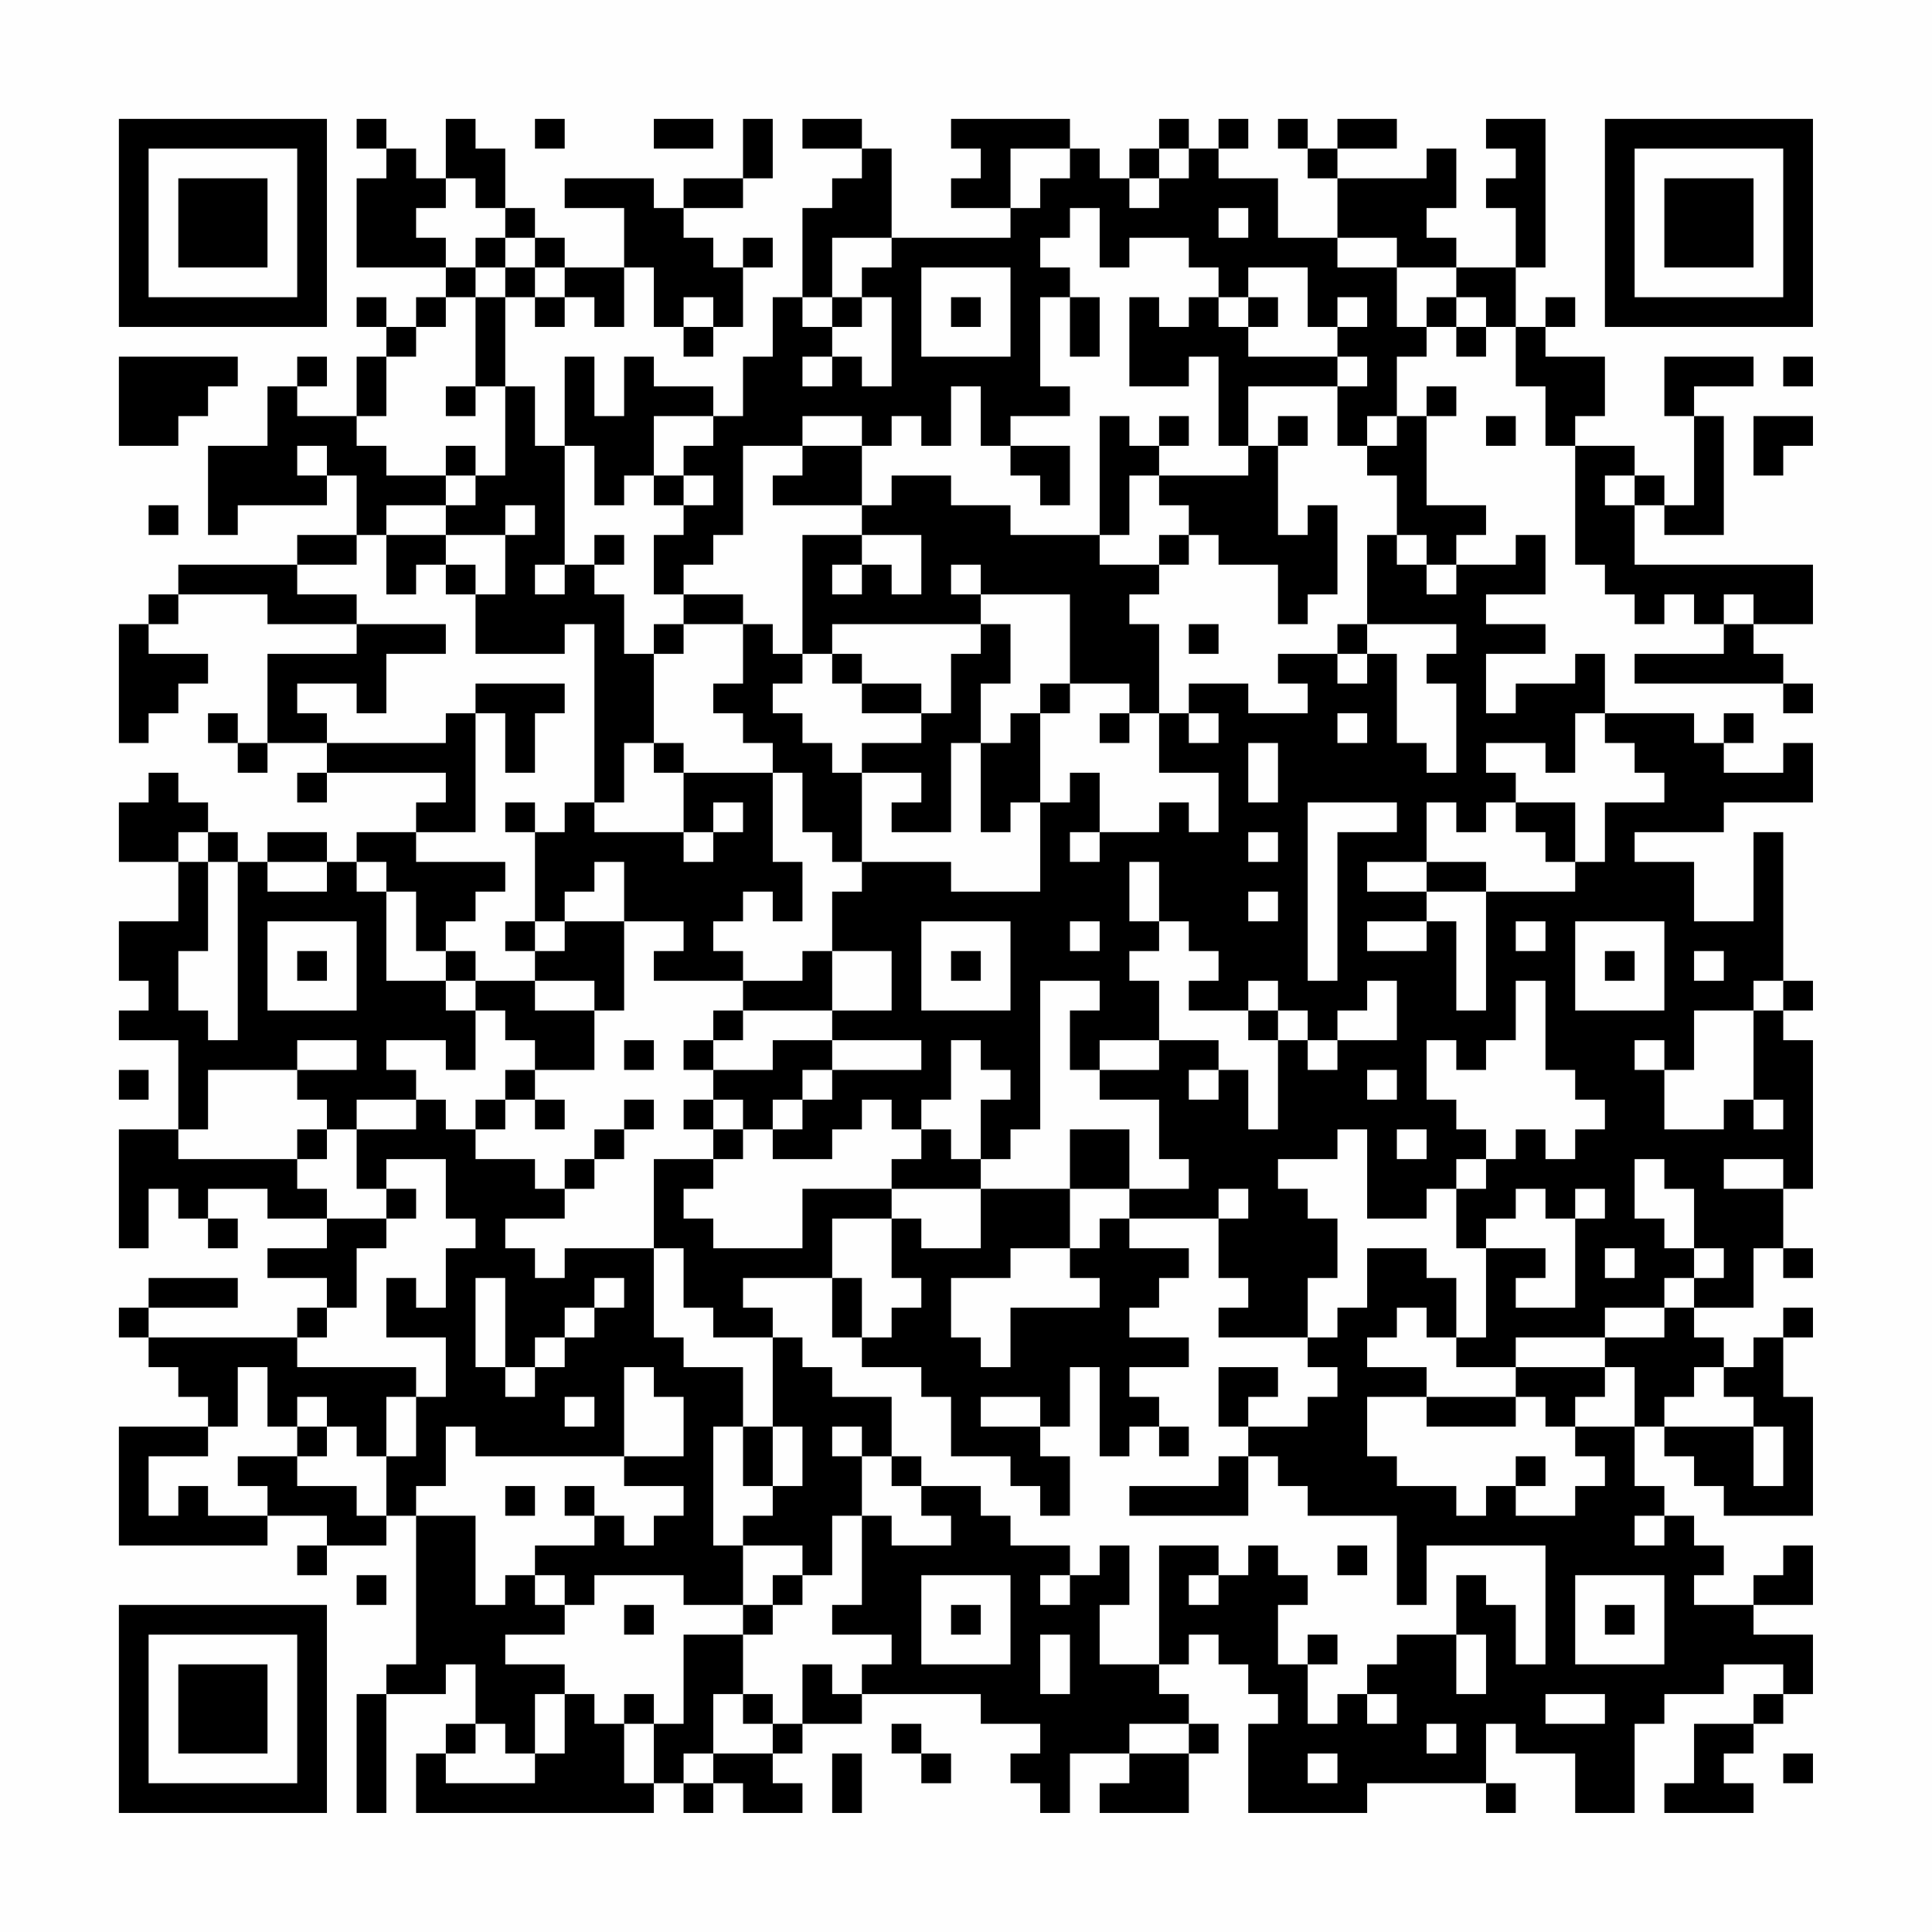 <?xml version="1.0" encoding="UTF-8"?>
<svg xmlns="http://www.w3.org/2000/svg" version="1.1" width="300" height="300" viewBox="0 0 300 300"><rect x="0" y="0" width="300" height="300" fill="#fefefe"/><g transform="scale(4.615)"><g transform="translate(4,4)"><path fill-rule="evenodd" d="M8 0L8 1L9 1L9 2L8 2L8 5L11 5L11 6L10 6L10 7L9 7L9 6L8 6L8 7L9 7L9 8L8 8L8 10L6 10L6 9L7 9L7 8L6 8L6 9L5 9L5 11L3 11L3 14L4 14L4 13L7 13L7 12L8 12L8 14L6 14L6 15L2 15L2 16L1 16L1 17L0 17L0 21L1 21L1 20L2 20L2 19L3 19L3 18L1 18L1 17L2 17L2 16L5 16L5 17L8 17L8 18L5 18L5 21L4 21L4 20L3 20L3 21L4 21L4 22L5 22L5 21L7 21L7 22L6 22L6 23L7 23L7 22L11 22L11 23L10 23L10 24L8 24L8 25L7 25L7 24L5 24L5 25L4 25L4 24L3 24L3 23L2 23L2 22L1 22L1 23L0 23L0 25L2 25L2 27L0 27L0 29L1 29L1 30L0 30L0 31L2 31L2 34L0 34L0 38L1 38L1 36L2 36L2 37L3 37L3 38L4 38L4 37L3 37L3 36L5 36L5 37L7 37L7 38L5 38L5 39L7 39L7 40L6 40L6 41L1 41L1 40L4 40L4 39L1 39L1 40L0 40L0 41L1 41L1 42L2 42L2 43L3 43L3 44L0 44L0 48L5 48L5 47L7 47L7 48L6 48L6 49L7 49L7 48L9 48L9 47L10 47L10 52L9 52L9 53L8 53L8 57L9 57L9 53L11 53L11 52L12 52L12 54L11 54L11 55L10 55L10 57L18 57L18 56L19 56L19 57L20 57L20 56L21 56L21 57L23 57L23 56L22 56L22 55L23 55L23 54L25 54L25 53L29 53L29 54L31 54L31 55L30 55L30 56L31 56L31 57L32 57L32 55L34 55L34 56L33 56L33 57L36 57L36 55L37 55L37 54L36 54L36 53L35 53L35 52L36 52L36 51L37 51L37 52L38 52L38 53L39 53L39 54L38 54L38 57L42 57L42 56L46 56L46 57L47 57L47 56L46 56L46 54L47 54L47 55L49 55L49 57L51 57L51 54L52 54L52 53L54 53L54 52L56 52L56 53L55 53L55 54L53 54L53 56L52 56L52 57L55 57L55 56L54 56L54 55L55 55L55 54L56 54L56 53L57 53L57 51L55 51L55 50L57 50L57 48L56 48L56 49L55 49L55 50L53 50L53 49L54 49L54 48L53 48L53 47L52 47L52 46L51 46L51 44L52 44L52 45L53 45L53 46L54 46L54 47L57 47L57 43L56 43L56 41L57 41L57 40L56 40L56 41L55 41L55 42L54 42L54 41L53 41L53 40L55 40L55 38L56 38L56 39L57 39L57 38L56 38L56 36L57 36L57 31L56 31L56 30L57 30L57 29L56 29L56 24L55 24L55 27L53 27L53 25L51 25L51 24L54 24L54 23L57 23L57 21L56 21L56 22L54 22L54 21L55 21L55 20L54 20L54 21L53 21L53 20L50 20L50 18L49 18L49 19L47 19L47 20L46 20L46 18L48 18L48 17L46 17L46 16L48 16L48 14L47 14L47 15L45 15L45 14L46 14L46 13L44 13L44 10L45 10L45 9L44 9L44 10L43 10L43 8L44 8L44 7L45 7L45 8L46 8L46 7L47 7L47 9L48 9L48 11L49 11L49 15L50 15L50 16L51 16L51 17L52 17L52 16L53 16L53 17L54 17L54 18L51 18L51 19L56 19L56 20L57 20L57 19L56 19L56 18L55 18L55 17L57 17L57 15L51 15L51 13L52 13L52 14L54 14L54 10L53 10L53 9L55 9L55 8L52 8L52 10L53 10L53 13L52 13L52 12L51 12L51 11L49 11L49 10L50 10L50 8L48 8L48 7L49 7L49 6L48 6L48 7L47 7L47 5L48 5L48 0L46 0L46 1L47 1L47 2L46 2L46 3L47 3L47 5L45 5L45 4L44 4L44 3L45 3L45 1L44 1L44 2L41 2L41 1L43 1L43 0L41 0L41 1L40 1L40 0L39 0L39 1L40 1L40 2L41 2L41 4L39 4L39 2L37 2L37 1L38 1L38 0L37 0L37 1L36 1L36 0L35 0L35 1L34 1L34 2L33 2L33 1L32 1L32 0L28 0L28 1L29 1L29 2L28 2L28 3L30 3L30 4L26 4L26 1L25 1L25 0L23 0L23 1L25 1L25 2L24 2L24 3L23 3L23 6L22 6L22 8L21 8L21 10L20 10L20 9L18 9L18 8L17 8L17 10L16 10L16 8L15 8L15 11L14 11L14 9L13 9L13 6L14 6L14 7L15 7L15 6L16 6L16 7L17 7L17 5L18 5L18 7L19 7L19 8L20 8L20 7L21 7L21 5L22 5L22 4L21 4L21 5L20 5L20 4L19 4L19 3L21 3L21 2L22 2L22 0L21 0L21 2L19 2L19 3L18 3L18 2L15 2L15 3L17 3L17 5L15 5L15 4L14 4L14 3L13 3L13 1L12 1L12 0L11 0L11 2L10 2L10 1L9 1L9 0ZM14 0L14 1L15 1L15 0ZM18 0L18 1L20 1L20 0ZM30 1L30 3L31 3L31 2L32 2L32 1ZM35 1L35 2L34 2L34 3L35 3L35 2L36 2L36 1ZM11 2L11 3L10 3L10 4L11 4L11 5L12 5L12 6L11 6L11 7L10 7L10 8L9 8L9 10L8 10L8 11L9 11L9 12L11 12L11 13L9 13L9 14L8 14L8 15L6 15L6 16L8 16L8 17L11 17L11 18L9 18L9 20L8 20L8 19L6 19L6 20L7 20L7 21L11 21L11 20L12 20L12 24L10 24L10 25L13 25L13 26L12 26L12 27L11 27L11 28L10 28L10 26L9 26L9 25L8 25L8 26L9 26L9 29L11 29L11 30L12 30L12 32L11 32L11 31L9 31L9 32L10 32L10 33L8 33L8 34L7 34L7 33L6 33L6 32L8 32L8 31L6 31L6 32L3 32L3 34L2 34L2 35L6 35L6 36L7 36L7 37L9 37L9 38L8 38L8 40L7 40L7 41L6 41L6 42L10 42L10 43L9 43L9 45L8 45L8 44L7 44L7 43L6 43L6 44L5 44L5 42L4 42L4 44L3 44L3 45L1 45L1 47L2 47L2 46L3 46L3 47L5 47L5 46L4 46L4 45L6 45L6 46L8 46L8 47L9 47L9 45L10 45L10 43L11 43L11 41L9 41L9 39L10 39L10 40L11 40L11 38L12 38L12 37L11 37L11 35L9 35L9 36L8 36L8 34L10 34L10 33L11 33L11 34L12 34L12 35L14 35L14 36L15 36L15 37L13 37L13 38L14 38L14 39L15 39L15 38L18 38L18 41L19 41L19 42L21 42L21 44L20 44L20 48L21 48L21 50L19 50L19 49L16 49L16 50L15 50L15 49L14 49L14 48L16 48L16 47L17 47L17 48L18 48L18 47L19 47L19 46L17 46L17 45L19 45L19 43L18 43L18 42L17 42L17 45L12 45L12 44L11 44L11 46L10 46L10 47L12 47L12 50L13 50L13 49L14 49L14 50L15 50L15 51L13 51L13 52L15 52L15 53L14 53L14 55L13 55L13 54L12 54L12 55L11 55L11 56L14 56L14 55L15 55L15 53L16 53L16 54L17 54L17 56L18 56L18 54L19 54L19 51L21 51L21 53L20 53L20 55L19 55L19 56L20 56L20 55L22 55L22 54L23 54L23 52L24 52L24 53L25 53L25 52L26 52L26 51L24 51L24 50L25 50L25 47L26 47L26 48L28 48L28 47L27 47L27 46L29 46L29 47L30 47L30 48L32 48L32 49L31 49L31 50L32 50L32 49L33 49L33 48L34 48L34 50L33 50L33 52L35 52L35 48L37 48L37 49L36 49L36 50L37 50L37 49L38 49L38 48L39 48L39 49L40 49L40 50L39 50L39 52L40 52L40 54L41 54L41 53L42 53L42 54L43 54L43 53L42 53L42 52L43 52L43 51L45 51L45 53L46 53L46 51L45 51L45 49L46 49L46 50L47 50L47 52L48 52L48 48L44 48L44 50L43 50L43 47L40 47L40 46L39 46L39 45L38 45L38 44L40 44L40 43L41 43L41 42L40 42L40 41L41 41L41 40L42 40L42 38L44 38L44 39L45 39L45 41L44 41L44 40L43 40L43 41L42 41L42 42L44 42L44 43L42 43L42 45L43 45L43 46L45 46L45 47L46 47L46 46L47 46L47 47L49 47L49 46L50 46L50 45L49 45L49 44L51 44L51 42L50 42L50 41L52 41L52 40L53 40L53 39L54 39L54 38L53 38L53 36L52 36L52 35L51 35L51 37L52 37L52 38L53 38L53 39L52 39L52 40L50 40L50 41L47 41L47 42L45 42L45 41L46 41L46 38L48 38L48 39L47 39L47 40L49 40L49 37L50 37L50 36L49 36L49 37L48 37L48 36L47 36L47 37L46 37L46 38L45 38L45 36L46 36L46 35L47 35L47 34L48 34L48 35L49 35L49 34L50 34L50 33L49 33L49 32L48 32L48 29L47 29L47 31L46 31L46 32L45 32L45 31L44 31L44 33L45 33L45 34L46 34L46 35L45 35L45 36L44 36L44 37L42 37L42 34L41 34L41 35L39 35L39 36L40 36L40 37L41 37L41 39L40 39L40 41L37 41L37 40L38 40L38 39L37 39L37 37L38 37L38 36L37 36L37 37L34 37L34 36L36 36L36 35L35 35L35 33L33 33L33 32L35 32L35 31L37 31L37 32L36 32L36 33L37 33L37 32L38 32L38 34L39 34L39 31L40 31L40 32L41 32L41 31L43 31L43 29L42 29L42 30L41 30L41 31L40 31L40 30L39 30L39 29L38 29L38 30L36 30L36 29L37 29L37 28L36 28L36 27L35 27L35 25L34 25L34 27L35 27L35 28L34 28L34 29L35 29L35 31L33 31L33 32L32 32L32 30L33 30L33 29L31 29L31 34L30 34L30 35L29 35L29 33L30 33L30 32L29 32L29 31L28 31L28 33L27 33L27 34L26 34L26 33L25 33L25 34L24 34L24 35L22 35L22 34L23 34L23 33L24 33L24 32L27 32L27 31L24 31L24 30L26 30L26 28L24 28L24 26L25 26L25 25L28 25L28 26L31 26L31 23L32 23L32 22L33 22L33 24L32 24L32 25L33 25L33 24L35 24L35 23L36 23L36 24L37 24L37 22L35 22L35 20L36 20L36 21L37 21L37 20L36 20L36 19L38 19L38 20L40 20L40 19L39 19L39 18L41 18L41 19L42 19L42 18L43 18L43 21L44 21L44 22L45 22L45 19L44 19L44 18L45 18L45 17L42 17L42 14L43 14L43 15L44 15L44 16L45 16L45 15L44 15L44 14L43 14L43 12L42 12L42 11L43 11L43 10L42 10L42 11L41 11L41 9L42 9L42 8L41 8L41 7L42 7L42 6L41 6L41 7L40 7L40 5L38 5L38 6L37 6L37 5L36 5L36 4L34 4L34 5L33 5L33 3L32 3L32 4L31 4L31 5L32 5L32 6L31 6L31 9L32 9L32 10L30 10L30 11L29 11L29 9L28 9L28 11L27 11L27 10L26 10L26 11L25 11L25 10L23 10L23 11L21 11L21 14L20 14L20 15L19 15L19 16L18 16L18 14L19 14L19 13L20 13L20 12L19 12L19 11L20 11L20 10L18 10L18 12L17 12L17 13L16 13L16 11L15 11L15 15L14 15L14 16L15 16L15 15L16 15L16 16L17 16L17 18L18 18L18 21L17 21L17 23L16 23L16 17L15 17L15 18L12 18L12 16L13 16L13 14L14 14L14 13L13 13L13 14L11 14L11 13L12 13L12 12L13 12L13 9L12 9L12 6L13 6L13 5L14 5L14 6L15 6L15 5L14 5L14 4L13 4L13 3L12 3L12 2ZM37 3L37 4L38 4L38 3ZM12 4L12 5L13 5L13 4ZM24 4L24 6L23 6L23 7L24 7L24 8L23 8L23 9L24 9L24 8L25 8L25 9L26 9L26 6L25 6L25 5L26 5L26 4ZM41 4L41 5L43 5L43 7L44 7L44 6L45 6L45 7L46 7L46 6L45 6L45 5L43 5L43 4ZM27 5L27 8L30 8L30 5ZM19 6L19 7L20 7L20 6ZM24 6L24 7L25 7L25 6ZM28 6L28 7L29 7L29 6ZM32 6L32 8L33 8L33 6ZM34 6L34 9L36 9L36 8L37 8L37 11L38 11L38 12L35 12L35 11L36 11L36 10L35 10L35 11L34 11L34 10L33 10L33 14L30 14L30 13L28 13L28 12L26 12L26 13L25 13L25 11L23 11L23 12L22 12L22 13L25 13L25 14L23 14L23 18L22 18L22 17L21 17L21 16L19 16L19 17L18 17L18 18L19 18L19 17L21 17L21 19L20 19L20 20L21 20L21 21L22 21L22 22L19 22L19 21L18 21L18 22L19 22L19 24L16 24L16 23L15 23L15 24L14 24L14 23L13 23L13 24L14 24L14 27L13 27L13 28L14 28L14 29L12 29L12 28L11 28L11 29L12 29L12 30L13 30L13 31L14 31L14 32L13 32L13 33L12 33L12 34L13 34L13 33L14 33L14 34L15 34L15 33L14 33L14 32L16 32L16 30L17 30L17 27L19 27L19 28L18 28L18 29L21 29L21 30L20 30L20 31L19 31L19 32L20 32L20 33L19 33L19 34L20 34L20 35L18 35L18 38L19 38L19 40L20 40L20 41L22 41L22 44L21 44L21 46L22 46L22 47L21 47L21 48L23 48L23 49L22 49L22 50L21 50L21 51L22 51L22 50L23 50L23 49L24 49L24 47L25 47L25 45L26 45L26 46L27 46L27 45L26 45L26 43L24 43L24 42L23 42L23 41L22 41L22 40L21 40L21 39L24 39L24 41L25 41L25 42L27 42L27 43L28 43L28 45L30 45L30 46L31 46L31 47L32 47L32 45L31 45L31 44L32 44L32 42L33 42L33 45L34 45L34 44L35 44L35 45L36 45L36 44L35 44L35 43L34 43L34 42L36 42L36 41L34 41L34 40L35 40L35 39L36 39L36 38L34 38L34 37L33 37L33 38L32 38L32 36L34 36L34 34L32 34L32 36L29 36L29 35L28 35L28 34L27 34L27 35L26 35L26 36L23 36L23 38L20 38L20 37L19 37L19 36L20 36L20 35L21 35L21 34L22 34L22 33L23 33L23 32L24 32L24 31L22 31L22 32L20 32L20 31L21 31L21 30L24 30L24 28L23 28L23 29L21 29L21 28L20 28L20 27L21 27L21 26L22 26L22 27L23 27L23 25L22 25L22 22L23 22L23 24L24 24L24 25L25 25L25 22L27 22L27 23L26 23L26 24L28 24L28 21L29 21L29 24L30 24L30 23L31 23L31 20L32 20L32 19L34 19L34 20L33 20L33 21L34 21L34 20L35 20L35 17L34 17L34 16L35 16L35 15L36 15L36 14L37 14L37 15L39 15L39 17L40 17L40 16L41 16L41 13L40 13L40 14L39 14L39 11L40 11L40 10L39 10L39 11L38 11L38 9L41 9L41 8L38 8L38 7L39 7L39 6L38 6L38 7L37 7L37 6L36 6L36 7L35 7L35 6ZM0 8L0 11L2 11L2 10L3 10L3 9L4 9L4 8ZM56 8L56 9L57 9L57 8ZM11 9L11 10L12 10L12 9ZM46 10L46 11L47 11L47 10ZM55 10L55 12L56 12L56 11L57 11L57 10ZM6 11L6 12L7 12L7 11ZM11 11L11 12L12 12L12 11ZM30 11L30 12L31 12L31 13L32 13L32 11ZM18 12L18 13L19 13L19 12ZM34 12L34 14L33 14L33 15L35 15L35 14L36 14L36 13L35 13L35 12ZM50 12L50 13L51 13L51 12ZM1 13L1 14L2 14L2 13ZM9 14L9 16L10 16L10 15L11 15L11 16L12 16L12 15L11 15L11 14ZM16 14L16 15L17 15L17 14ZM25 14L25 15L24 15L24 16L25 16L25 15L26 15L26 16L27 16L27 14ZM28 15L28 16L29 16L29 17L24 17L24 18L23 18L23 19L22 19L22 20L23 20L23 21L24 21L24 22L25 22L25 21L27 21L27 20L28 20L28 18L29 18L29 17L30 17L30 19L29 19L29 21L30 21L30 20L31 20L31 19L32 19L32 16L29 16L29 15ZM54 16L54 17L55 17L55 16ZM36 17L36 18L37 18L37 17ZM41 17L41 18L42 18L42 17ZM24 18L24 19L25 19L25 20L27 20L27 19L25 19L25 18ZM12 19L12 20L13 20L13 22L14 22L14 20L15 20L15 19ZM41 20L41 21L42 21L42 20ZM49 20L49 22L48 22L48 21L46 21L46 22L47 22L47 23L46 23L46 24L45 24L45 23L44 23L44 25L42 25L42 26L44 26L44 27L42 27L42 28L44 28L44 27L45 27L45 30L46 30L46 26L49 26L49 25L50 25L50 23L52 23L52 22L51 22L51 21L50 21L50 20ZM38 21L38 23L39 23L39 21ZM20 23L20 24L19 24L19 25L20 25L20 24L21 24L21 23ZM40 23L40 29L41 29L41 24L43 24L43 23ZM47 23L47 24L48 24L48 25L49 25L49 23ZM2 24L2 25L3 25L3 28L2 28L2 30L3 30L3 31L4 31L4 25L3 25L3 24ZM38 24L38 25L39 25L39 24ZM5 25L5 26L7 26L7 25ZM16 25L16 26L15 26L15 27L14 27L14 28L15 28L15 27L17 27L17 25ZM44 25L44 26L46 26L46 25ZM38 26L38 27L39 27L39 26ZM5 27L5 30L8 30L8 27ZM27 27L27 30L30 30L30 27ZM32 27L32 28L33 28L33 27ZM47 27L47 28L48 28L48 27ZM49 27L49 30L52 30L52 27ZM6 28L6 29L7 29L7 28ZM28 28L28 29L29 29L29 28ZM50 28L50 29L51 29L51 28ZM53 28L53 29L54 29L54 28ZM14 29L14 30L16 30L16 29ZM55 29L55 30L53 30L53 32L52 32L52 31L51 31L51 32L52 32L52 34L54 34L54 33L55 33L55 34L56 34L56 33L55 33L55 30L56 30L56 29ZM38 30L38 31L39 31L39 30ZM17 31L17 32L18 32L18 31ZM0 32L0 33L1 33L1 32ZM42 32L42 33L43 33L43 32ZM17 33L17 34L16 34L16 35L15 35L15 36L16 36L16 35L17 35L17 34L18 34L18 33ZM20 33L20 34L21 34L21 33ZM6 34L6 35L7 35L7 34ZM43 34L43 35L44 35L44 34ZM54 35L54 36L56 36L56 35ZM9 36L9 37L10 37L10 36ZM26 36L26 37L24 37L24 39L25 39L25 41L26 41L26 40L27 40L27 39L26 39L26 37L27 37L27 38L29 38L29 36ZM30 38L30 39L28 39L28 41L29 41L29 42L30 42L30 40L33 40L33 39L32 39L32 38ZM50 38L50 39L51 39L51 38ZM12 39L12 42L13 42L13 43L14 43L14 42L15 42L15 41L16 41L16 40L17 40L17 39L16 39L16 40L15 40L15 41L14 41L14 42L13 42L13 39ZM37 42L37 44L38 44L38 43L39 43L39 42ZM47 42L47 43L44 43L44 44L47 44L47 43L48 43L48 44L49 44L49 43L50 43L50 42ZM53 42L53 43L52 43L52 44L55 44L55 46L56 46L56 44L55 44L55 43L54 43L54 42ZM15 43L15 44L16 44L16 43ZM29 43L29 44L31 44L31 43ZM6 44L6 45L7 45L7 44ZM22 44L22 46L23 46L23 44ZM24 44L24 45L25 45L25 44ZM37 45L37 46L34 46L34 47L38 47L38 45ZM47 45L47 46L48 46L48 45ZM13 46L13 47L14 47L14 46ZM15 46L15 47L16 47L16 46ZM51 47L51 48L52 48L52 47ZM41 48L41 49L42 49L42 48ZM8 49L8 50L9 50L9 49ZM27 49L27 52L30 52L30 49ZM49 49L49 52L52 52L52 49ZM17 50L17 51L18 51L18 50ZM28 50L28 51L29 51L29 50ZM50 50L50 51L51 51L51 50ZM31 51L31 53L32 53L32 51ZM40 51L40 52L41 52L41 51ZM17 53L17 54L18 54L18 53ZM21 53L21 54L22 54L22 53ZM48 53L48 54L50 54L50 53ZM26 54L26 55L27 55L27 56L28 56L28 55L27 55L27 54ZM34 54L34 55L36 55L36 54ZM44 54L44 55L45 55L45 54ZM24 55L24 57L25 57L25 55ZM40 55L40 56L41 56L41 55ZM56 55L56 56L57 56L57 55ZM0 0L0 7L7 7L7 0ZM1 1L1 6L6 6L6 1ZM2 2L2 5L5 5L5 2ZM50 0L50 7L57 7L57 0ZM51 1L51 6L56 6L56 1ZM52 2L52 5L55 5L55 2ZM0 50L0 57L7 57L7 50ZM1 51L1 56L6 56L6 51ZM2 52L2 55L5 55L5 52Z" fill="#000000"/></g></g></svg>
